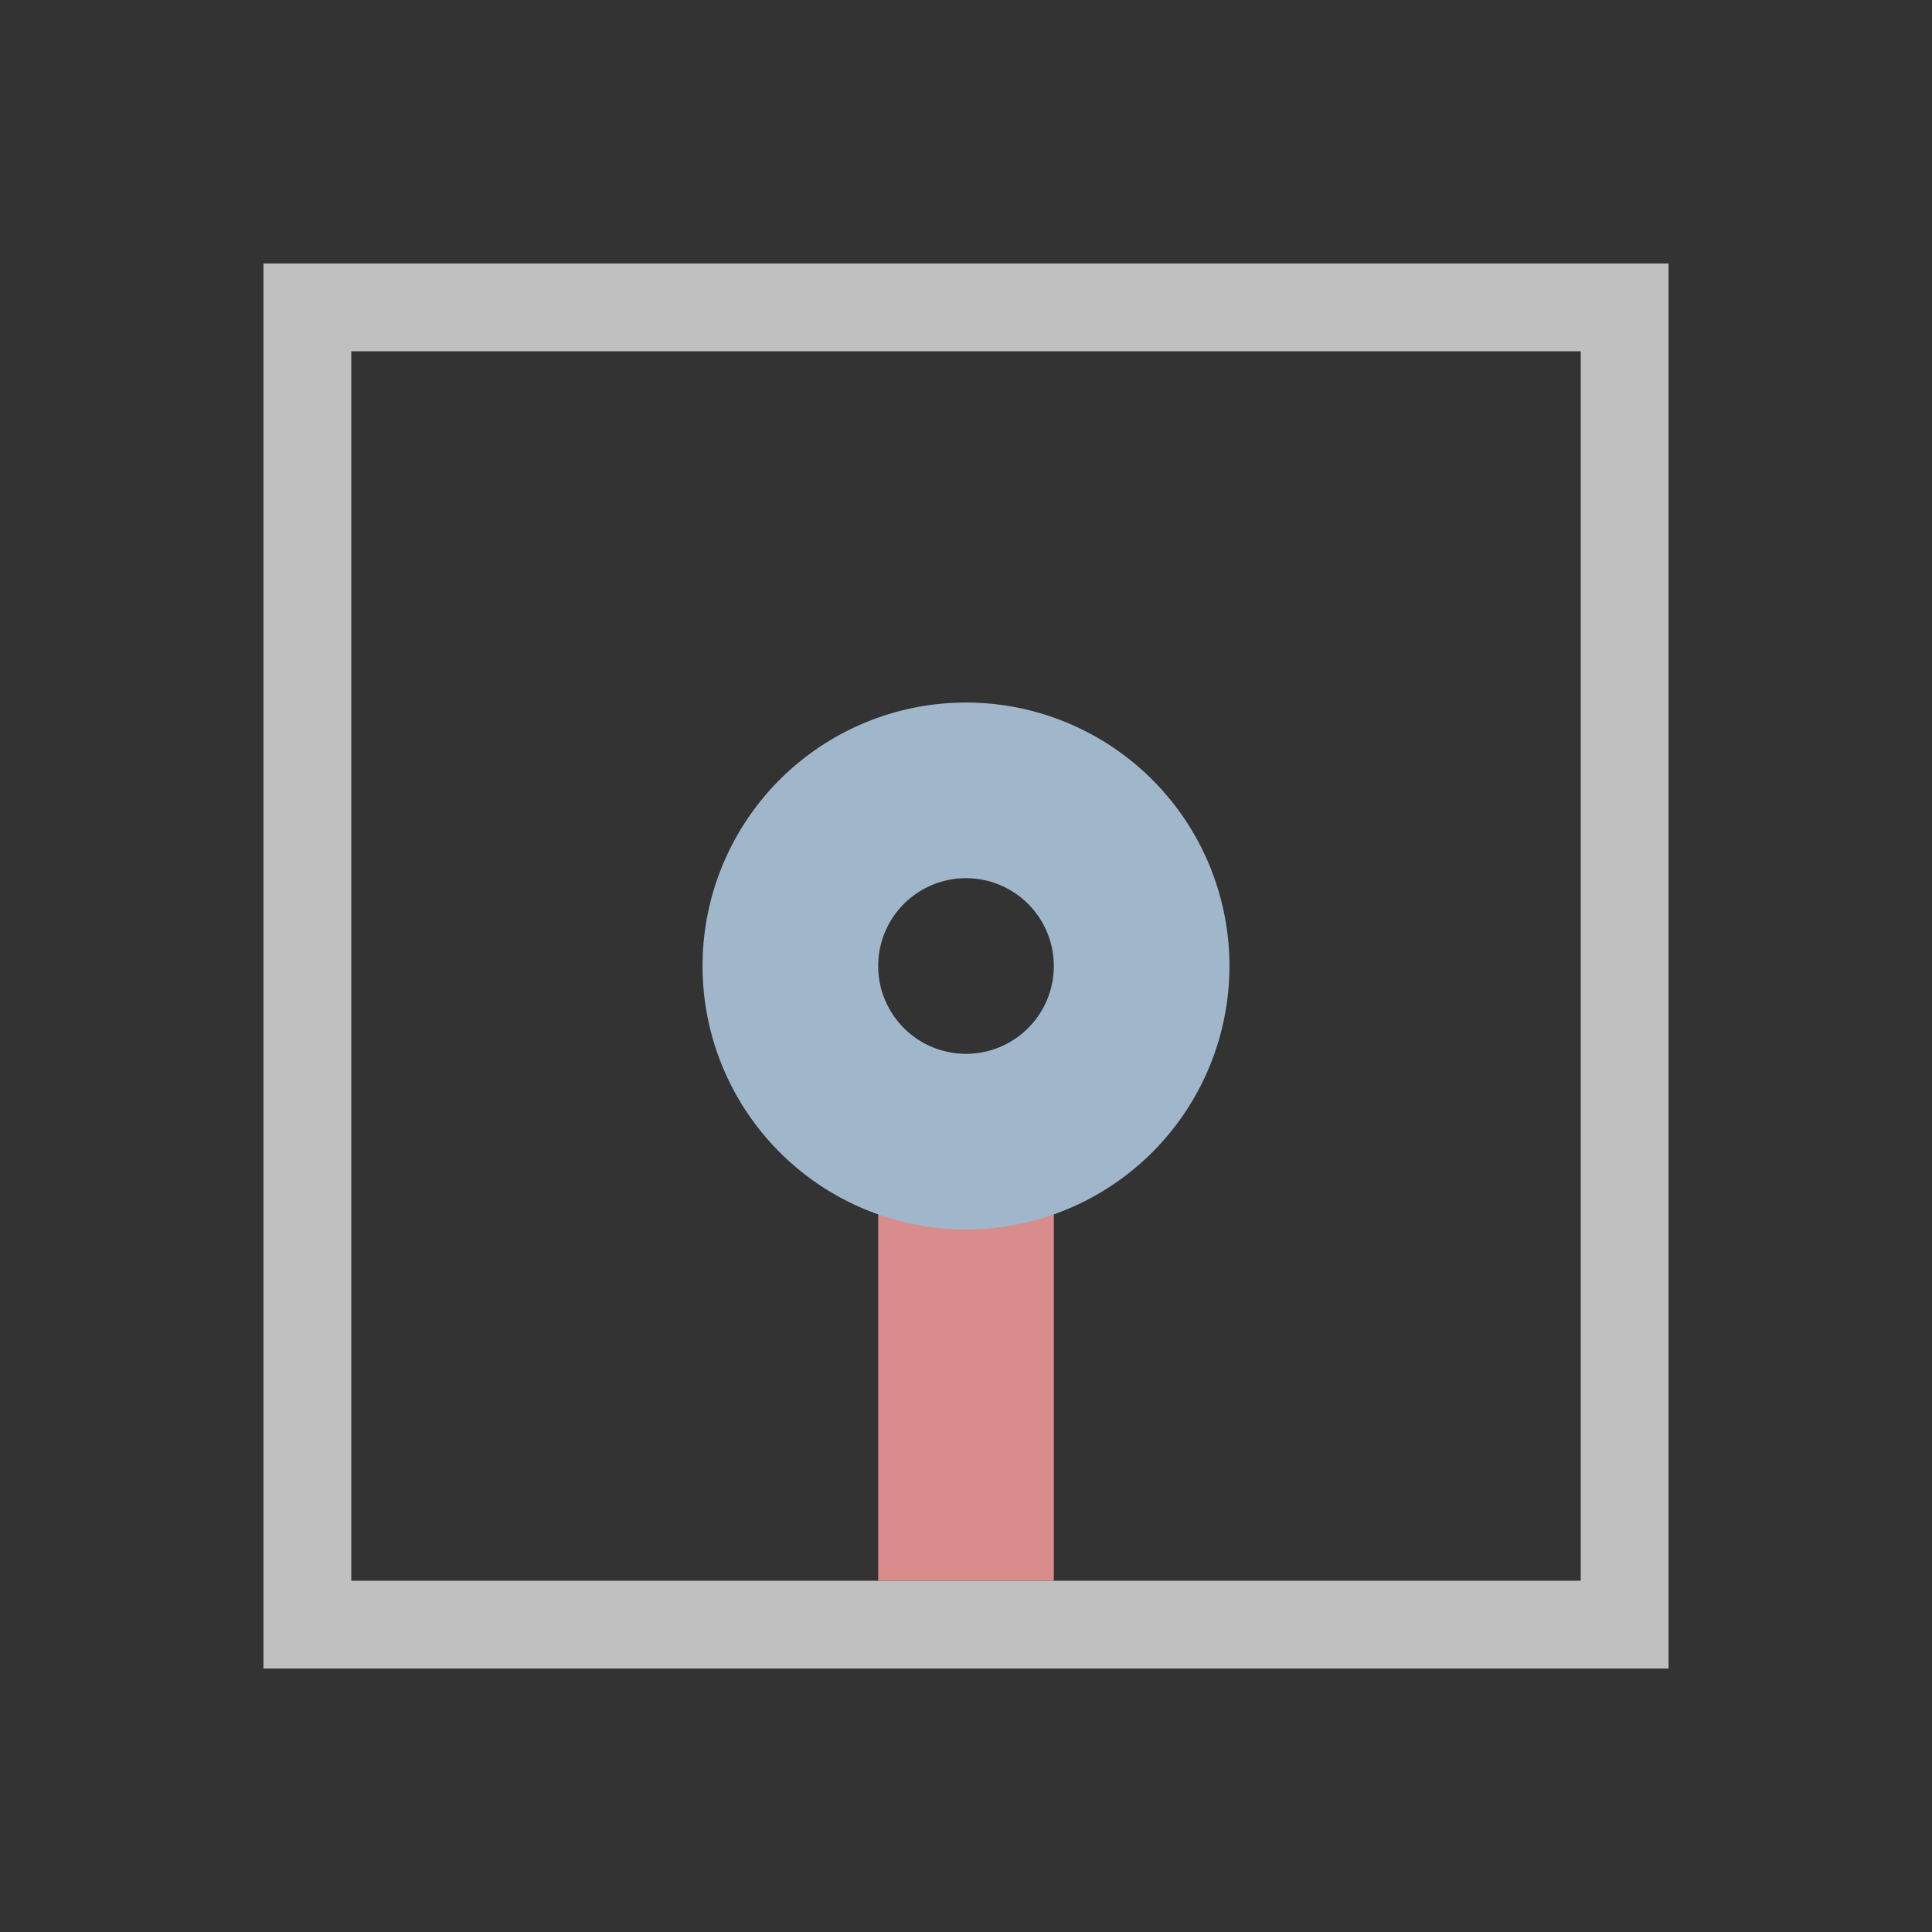 <svg xmlns="http://www.w3.org/2000/svg" viewBox="0 0 22 22">
    <rect x="0" y="0" width="22" height="22" fill="#333333" stroke="none"/>
    <defs id="defs3051">
        <style id="current-color-scheme" type="text/css">
            .ColorScheme-Highlight{color:#a0b6cb}
        </style>
    </defs>
    <path d="M3 3v16h16V3H3zm1 1h14v14H4V4z" style="fill:currentColor;fill-opacity:1;stroke:none;color:#fdfdfd;opacity:.7"/>
    <path d="M10 13v5h2v-5h-2z" class="ColorScheme-Highlight" style="fill:#d98c8c;fill-opacity:1;stroke:none"/>
    <path d="M11 8a3 3 0 1 0 0 6 3 3 0 0 0 0-6zm0 2a1 1 0 1 1 0 2 1 1 0 0 1 0-2z" class="ColorScheme-Highlight" style="fill:currentColor;fill-opacity:1;stroke:none"/>
</svg>
